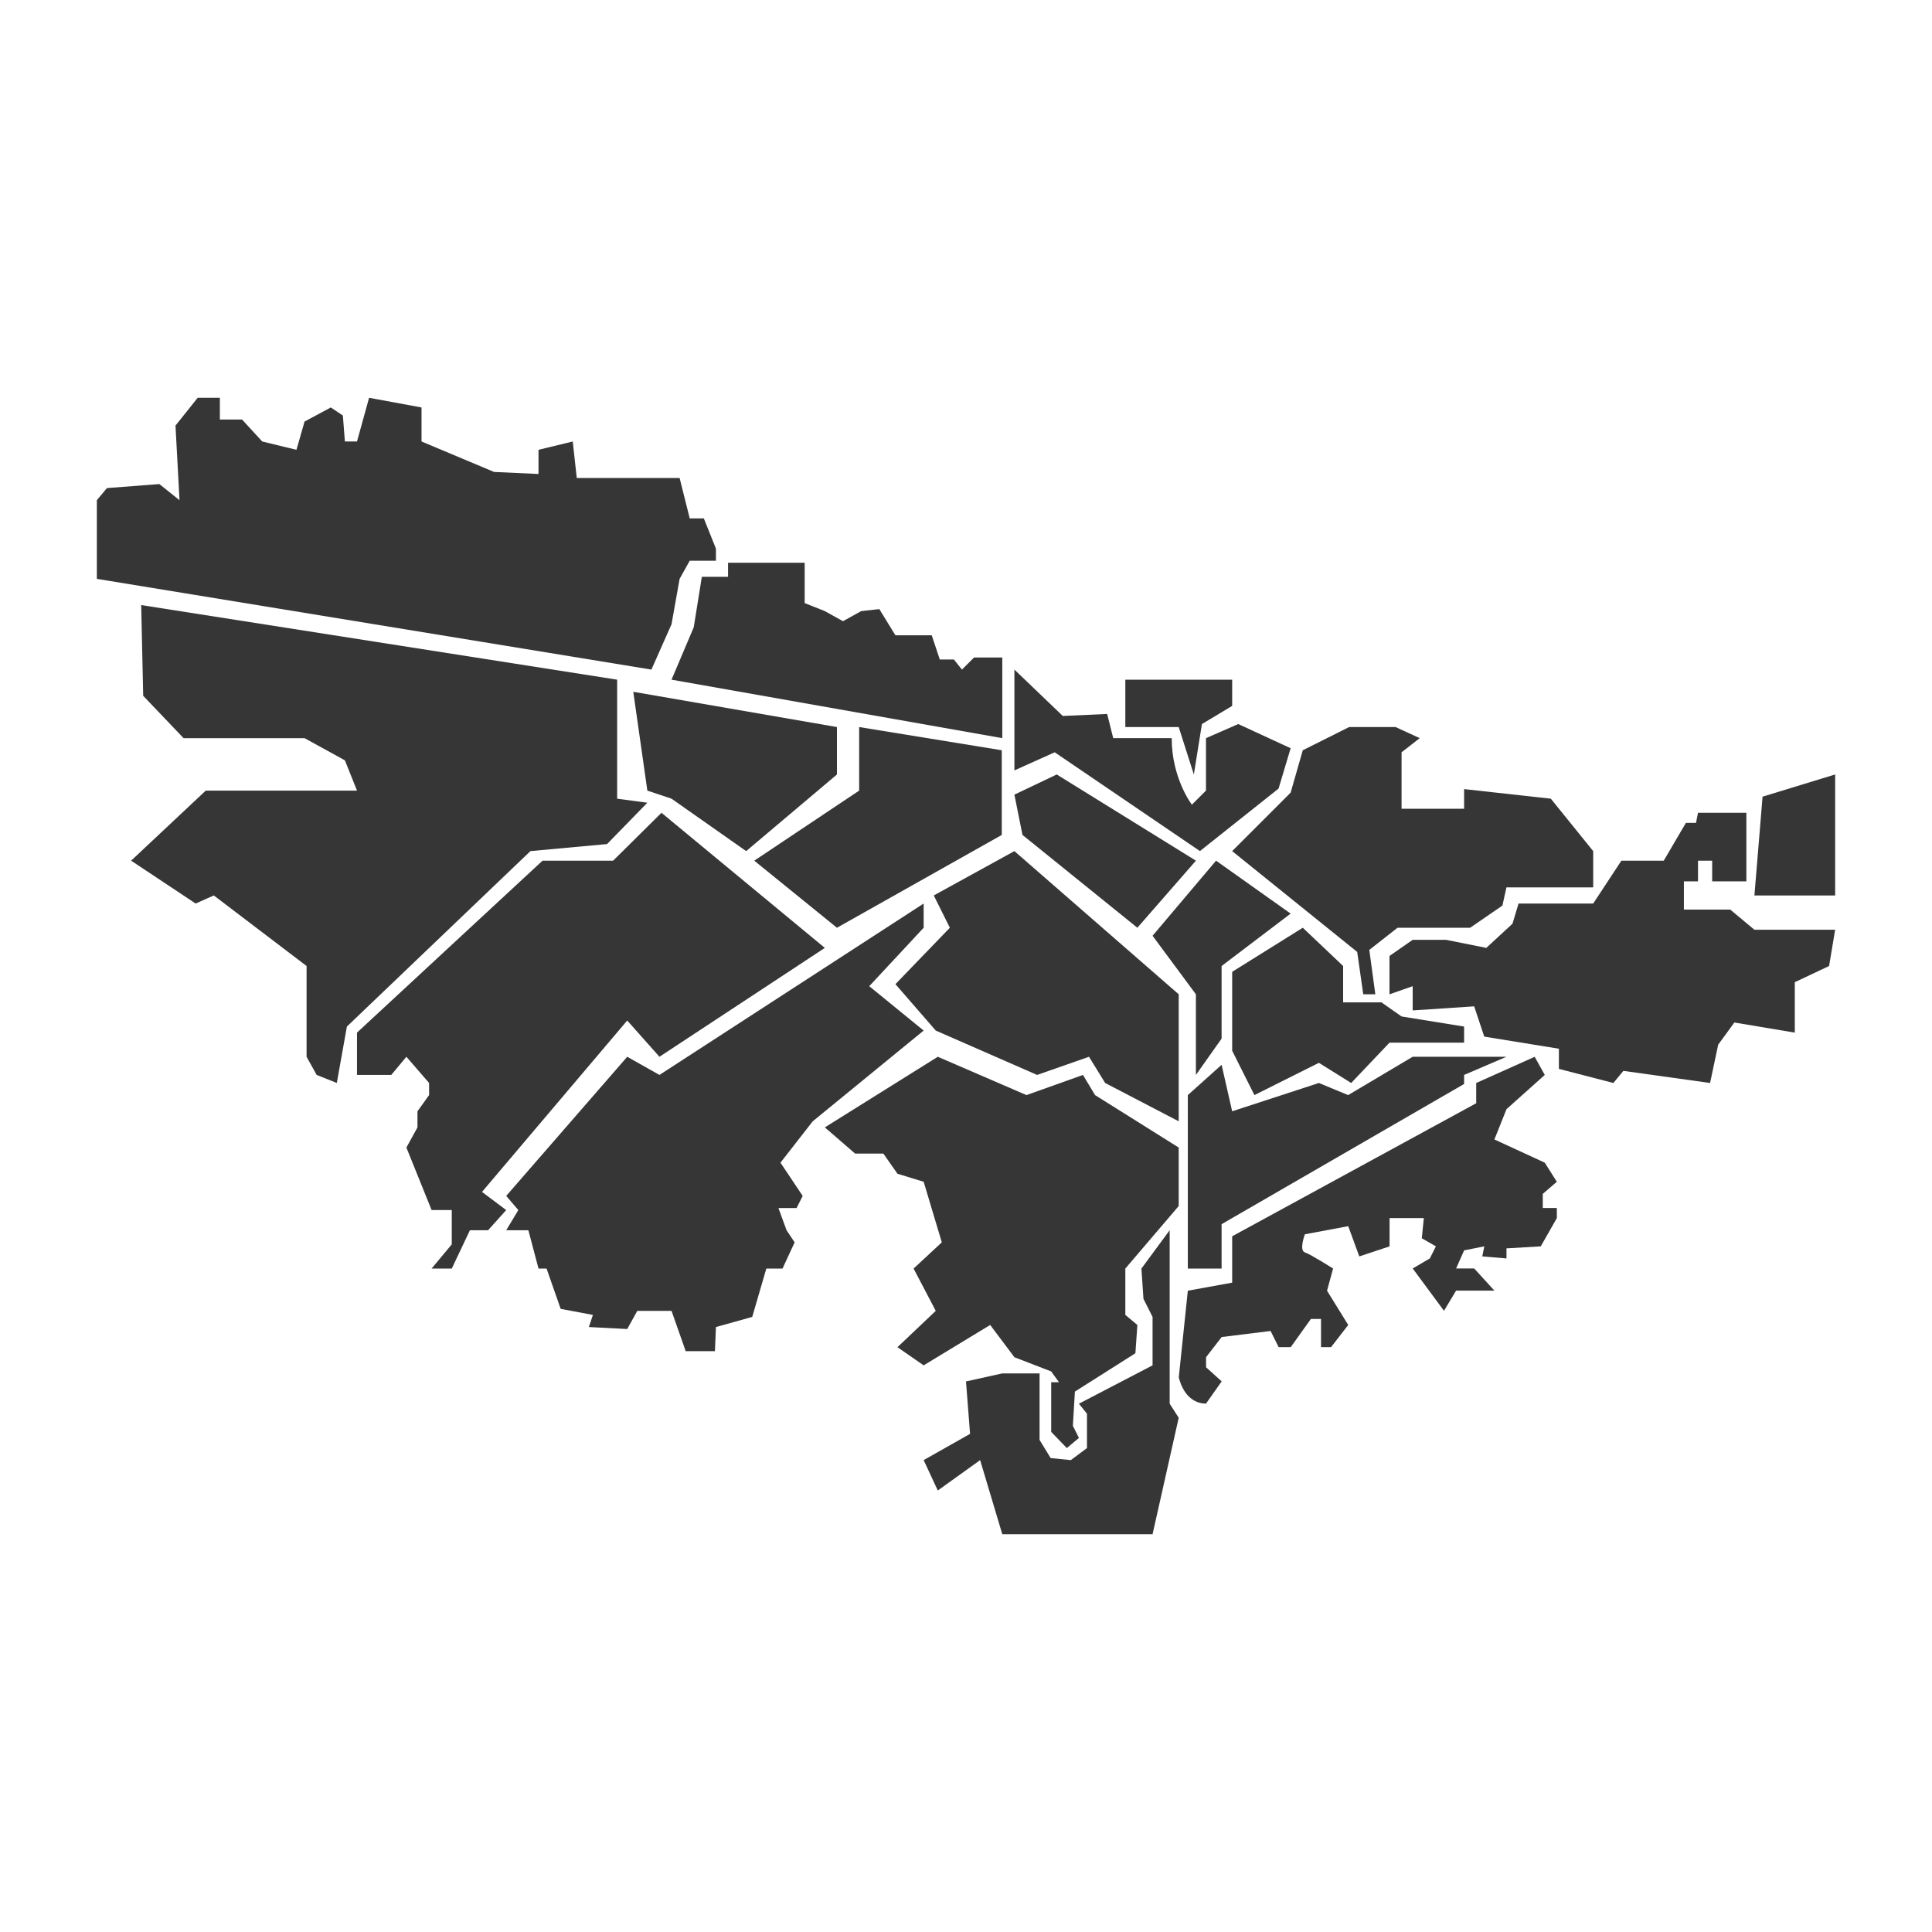 <?xml version="1.0" encoding="utf-8"?>
<!-- Generator: Adobe Illustrator 14.0.0, SVG Export Plug-In . SVG Version: 6.00 Build 43363)  -->
<!DOCTYPE svg PUBLIC "-//W3C//DTD SVG 1.1//EN" "http://www.w3.org/Graphics/SVG/1.1/DTD/svg11.dtd">
<svg version="1.1" id="Capa_1" xmlns="http://www.w3.org/2000/svg" xmlns:xlink="http://www.w3.org/1999/xlink" x="0px" y="0px"
	 width="60px" height="60px" viewBox="0 0 60 60" enable-background="new 0 0 60 60" xml:space="preserve">
<g>
	<polygon fill="#363636" points="3.008,17.977 20.23,20.795 20.855,19.386 21.106,17.977 21.42,17.414 22.234,17.414 22.234,17.038 
		21.858,16.099 21.42,16.099 21.106,14.845 17.912,14.845 17.787,13.711 16.724,13.969 16.724,14.72 15.345,14.657 13.091,13.711 
		13.091,12.654 11.462,12.354 11.087,13.711 10.711,13.711 10.648,12.904 10.273,12.654 9.458,13.092 9.207,13.969 8.144,13.711 
		7.517,13.029 6.828,13.029 6.828,12.354 6.139,12.354 5.45,13.217 5.575,15.534 4.949,15.033 3.321,15.158 3.008,15.534 	"/>
	<polygon fill="#363636" points="20.855,21.108 21.545,19.48 21.796,17.914 22.61,17.914 22.61,17.476 24.99,17.476 24.99,18.729 
		25.616,18.979 26.18,19.292 26.743,18.979 27.308,18.916 27.808,19.73 28.936,19.73 29.186,20.482 29.625,20.482 29.874,20.795 
		30.25,20.42 31.127,20.42 31.127,22.924 	"/>
	<path fill="#363636" d="M31.503,20.795v3.131l1.252-0.563l4.51,3.068l2.442-1.941l0.375-1.253l-1.627-0.751l-1.002,0.438v1.628
		l-0.438,0.438c0,0-0.627-0.813-0.627-2.066h-1.816l-0.188-0.751l-1.378,0.062L31.503,20.795z"/>
	<polygon fill="#363636" points="34.948,21.108 38.266,21.108 38.266,21.922 37.327,22.486 37.076,24.052 36.606,22.579 
		34.948,22.579 	"/>
	<polygon fill="#363636" points="38.266,26.432 40.082,24.616 40.459,23.3 41.899,22.579 43.34,22.579 44.091,22.924 43.527,23.363 
		43.527,25.117 45.469,25.117 45.469,24.506 48.162,24.804 49.478,26.432 49.478,27.559 46.784,27.559 46.659,28.123 45.657,28.812 
		44.905,28.812 43.402,28.812 42.525,29.5 42.712,30.879 42.337,30.879 42.149,29.563 	"/>
	<polygon fill="#363636" points="54.738,24.741 56.992,24.052 56.992,27.809 54.485,27.809 	"/>
	<polygon fill="#363636" points="54.235,25.242 54.235,27.371 53.173,27.371 53.173,26.729 52.733,26.729 52.733,27.371 
		52.295,27.371 52.295,28.248 53.734,28.248 54.485,28.874 56.992,28.874 56.804,30 55.739,30.503 55.739,32.069 53.862,31.755 
		53.36,32.443 53.108,33.633 50.415,33.257 50.104,33.633 48.413,33.195 48.413,32.569 46.095,32.193 45.782,31.253 43.872,31.379 
		43.872,30.627 43.152,30.879 43.152,29.688 43.872,29.187 44.905,29.187 46.158,29.438 46.972,28.686 47.16,28.06 49.478,28.06 
		50.354,26.729 51.669,26.729 52.357,25.555 52.671,25.555 52.733,25.242 	"/>
	<polygon fill="#363636" points="31.503,24.678 32.818,24.052 37.14,26.729 35.322,28.812 31.754,25.93 	"/>
	<polygon fill="#363636" points="35.794,29.061 37.766,26.729 40.082,28.373 37.938,30 37.938,32.255 37.14,33.383 37.14,30.879 	
		"/>
	<polygon fill="#363636" points="40.459,28.812 41.712,30 41.712,31.129 42.901,31.129 43.527,31.567 45.469,31.881 45.469,32.381 
		43.152,32.381 41.962,33.633 40.959,33.007 38.957,34.009 38.266,32.631 38.266,32.319 38.266,30.181 	"/>
	<polygon fill="#363636" points="36.889,34.009 37.938,33.069 38.266,34.512 40.959,33.633 41.868,34.009 43.872,32.819 
		46.784,32.819 45.469,33.383 45.469,33.664 37.938,38.018 37.938,39.396 36.889,39.396 	"/>
	<path fill="#363636" d="M36.889,40.084l1.377-0.25v-1.44l7.579-4.132v-0.629l1.816-0.813l0.313,0.563l-1.189,1.064l-0.375,0.94
		l1.564,0.721l0.375,0.593l-0.437,0.376v0.438h0.437v0.314l-0.5,0.878l-1.064,0.062v0.313l-0.752-0.063l0.063-0.312l-0.626,0.124
		l-0.25,0.563h0.563l0.627,0.688h-1.19l-0.376,0.626l-0.971-1.314l0.532-0.313l0.188-0.374l-0.438-0.252l0.063-0.626h-1.064v0.878
		l-0.94,0.312l-0.344-0.939l-1.346,0.252c0,0-0.188,0.5,0,0.562c0.187,0.064,0.876,0.502,0.876,0.502l-0.188,0.688l0.658,1.064
		l-0.533,0.689h-0.312v-0.876h-0.314l-0.627,0.876h-0.375l-0.25-0.502l-1.519,0.188l-0.485,0.626v0.313l0.485,0.438l-0.485,0.688
		c0,0-0.628,0.063-0.847-0.814L36.889,40.084z"/>
	<polygon fill="#363636" points="30.439,45.345 29.124,46.289 28.685,45.345 30.126,44.53 30,42.902 31.127,42.652 32.285,42.652 
		32.285,44.719 32.63,45.282 33.256,45.345 33.757,44.971 33.757,43.904 33.507,43.593 35.794,42.402 35.794,40.898 35.511,40.336 
		35.448,39.396 36.325,38.206 36.325,43.593 36.606,44.03 35.794,47.646 31.127,47.646 	"/>
	<polygon fill="#363636" points="33.131,44.971 32.646,44.469 32.646,42.927 32.889,42.927 32.646,42.591 31.503,42.15 
		30.751,41.148 28.685,42.402 27.871,41.838 29.061,40.71 28.372,39.396 29.249,38.582 28.685,36.701 27.871,36.451 27.433,35.825 
		26.556,35.825 25.616,35.012 29.124,32.819 31.878,34.009 33.632,33.383 34.008,34.009 36.606,35.638 36.606,37.454 34.948,39.396 
		34.948,40.836 35.322,41.148 35.261,42.026 33.382,43.217 33.319,44.28 33.507,44.656 	"/>
	<polygon fill="#363636" points="27.808,30.564 29.499,28.812 28.999,27.809 31.503,26.432 36.606,30.879 36.606,34.823 
		34.321,33.633 33.82,32.819 32.208,33.383 29.061,32.005 	"/>
	<polygon fill="#363636" points="15.721,37.14 19.479,32.819 20.48,33.383 28.685,28.06 28.685,28.812 26.995,30.627 28.685,32.005 
		25.24,34.823 24.238,36.108 24.928,37.14 24.739,37.516 24.175,37.516 24.427,38.206 24.678,38.582 24.302,39.396 23.799,39.396 
		23.361,40.898 22.234,41.212 22.203,41.962 21.295,41.962 20.855,40.71 19.792,40.71 19.479,41.274 18.288,41.212 18.413,40.836 
		17.412,40.648 16.974,39.396 16.724,39.396 16.409,38.206 15.721,38.206 16.097,37.58 	"/>
	<polygon fill="#363636" points="14.03,39.396 13.404,39.396 14.03,38.644 14.03,37.58 13.404,37.58 12.621,35.638 12.965,35.012 
		12.965,34.512 13.326,34.009 13.326,33.633 12.621,32.819 12.151,33.383 11.087,33.383 11.087,32.069 16.849,26.729 19.041,26.729 
		20.543,25.242 25.616,29.438 20.48,32.819 19.479,31.693 14.969,37.016 15.721,37.58 15.158,38.206 14.594,38.206 	"/>
	<polygon fill="#363636" points="10.46,33.633 9.834,33.383 9.521,32.819 9.521,30 6.64,27.809 6.076,28.06 4.072,26.729 
		6.39,24.553 11.087,24.553 10.711,23.613 9.458,22.924 5.701,22.924 4.447,21.609 4.385,18.791 19.166,21.108 19.166,24.804 
		20.104,24.929 18.853,26.213 16.473,26.432 10.773,31.881 	"/>
	<polygon fill="#363636" points="20.104,24.553 19.667,21.484 25.992,22.579 25.992,24.052 23.173,26.432 20.855,24.804 	"/>
	<polygon fill="#363636" points="23.424,26.729 26.682,24.553 26.682,22.579 31.111,23.3 31.111,25.93 25.992,28.812 	"/>
</g>
</svg>
